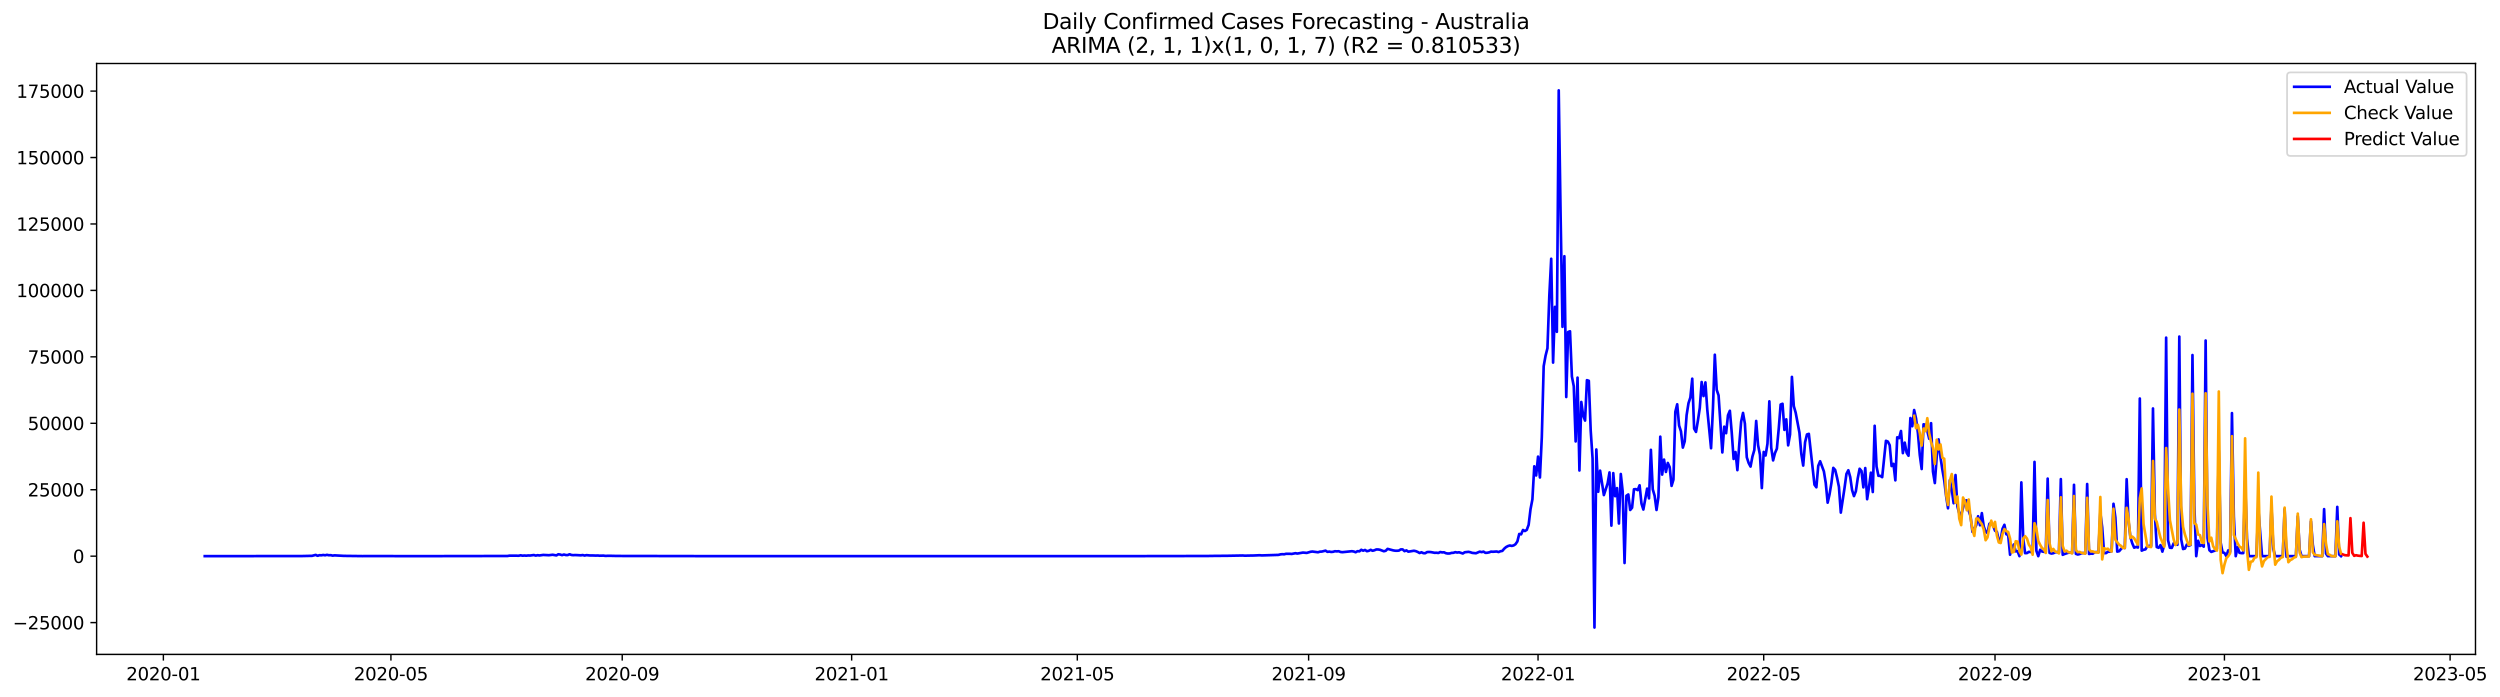 <?xml version="1.0" encoding="utf-8" standalone="no"?>
<!DOCTYPE svg PUBLIC "-//W3C//DTD SVG 1.1//EN"
  "http://www.w3.org/Graphics/SVG/1.1/DTD/svg11.dtd">
<svg xmlns:xlink="http://www.w3.org/1999/xlink" width="1407.392pt" height="392.274pt" viewBox="0 0 1407.392 392.274" xmlns="http://www.w3.org/2000/svg" version="1.1">
 <defs>
  <style type="text/css">*{stroke-linejoin: round; stroke-linecap: butt}</style>
 </defs>
 <g id="figure_1">
  <g id="patch_1">
   <path d="M 0 392.274 
L 1407.392 392.274 
L 1407.392 0 
L 0 0 
z
" style="fill: #ffffff"/>
  </g>
  <g id="axes_1">
   <g id="patch_2">
    <path d="M 54.392 368.396 
L 1393.592 368.396 
L 1393.592 35.755 
L 54.392 35.755 
z
" style="fill: #ffffff"/>
   </g>
   <g id="matplotlib.axis_1">
    <g id="xtick_1">
     <g id="line2d_1">
      <defs>
       <path id="m373aa27af5" d="M 0 0 
L 0 3.5 
" style="stroke: #000000; stroke-width: 0.8"/>
      </defs>
      <g>
       <use xlink:href="#m373aa27af5" x="91.974" y="368.396" style="stroke: #000000; stroke-width: 0.8"/>
      </g>
     </g>
     <g id="text_1">
      <!-- 2020-01 -->
      <g transform="translate(71.083 382.994)scale(0.1 -0.1)">
       <defs>
        <path id="DejaVuSans-32" d="M 1228 531 
L 3431 531 
L 3431 0 
L 469 0 
L 469 531 
Q 828 903 1448 1529 
Q 2069 2156 2228 2338 
Q 2531 2678 2651 2914 
Q 2772 3150 2772 3378 
Q 2772 3750 2511 3984 
Q 2250 4219 1831 4219 
Q 1534 4219 1204 4116 
Q 875 4013 500 3803 
L 500 4441 
Q 881 4594 1212 4672 
Q 1544 4750 1819 4750 
Q 2544 4750 2975 4387 
Q 3406 4025 3406 3419 
Q 3406 3131 3298 2873 
Q 3191 2616 2906 2266 
Q 2828 2175 2409 1742 
Q 1991 1309 1228 531 
z
" transform="scale(0.016)"/>
        <path id="DejaVuSans-30" d="M 2034 4250 
Q 1547 4250 1301 3770 
Q 1056 3291 1056 2328 
Q 1056 1369 1301 889 
Q 1547 409 2034 409 
Q 2525 409 2770 889 
Q 3016 1369 3016 2328 
Q 3016 3291 2770 3770 
Q 2525 4250 2034 4250 
z
M 2034 4750 
Q 2819 4750 3233 4129 
Q 3647 3509 3647 2328 
Q 3647 1150 3233 529 
Q 2819 -91 2034 -91 
Q 1250 -91 836 529 
Q 422 1150 422 2328 
Q 422 3509 836 4129 
Q 1250 4750 2034 4750 
z
" transform="scale(0.016)"/>
        <path id="DejaVuSans-2d" d="M 313 2009 
L 1997 2009 
L 1997 1497 
L 313 1497 
L 313 2009 
z
" transform="scale(0.016)"/>
        <path id="DejaVuSans-31" d="M 794 531 
L 1825 531 
L 1825 4091 
L 703 3866 
L 703 4441 
L 1819 4666 
L 2450 4666 
L 2450 531 
L 3481 531 
L 3481 0 
L 794 0 
L 794 531 
z
" transform="scale(0.016)"/>
       </defs>
       <use xlink:href="#DejaVuSans-32"/>
       <use xlink:href="#DejaVuSans-30" x="63.623"/>
       <use xlink:href="#DejaVuSans-32" x="127.246"/>
       <use xlink:href="#DejaVuSans-30" x="190.869"/>
       <use xlink:href="#DejaVuSans-2d" x="254.492"/>
       <use xlink:href="#DejaVuSans-30" x="290.576"/>
       <use xlink:href="#DejaVuSans-31" x="354.199"/>
      </g>
     </g>
    </g>
    <g id="xtick_2">
     <g id="line2d_2">
      <g>
       <use xlink:href="#m373aa27af5" x="220.072" y="368.396" style="stroke: #000000; stroke-width: 0.8"/>
      </g>
     </g>
     <g id="text_2">
      <!-- 2020-05 -->
      <g transform="translate(199.18 382.994)scale(0.1 -0.1)">
       <defs>
        <path id="DejaVuSans-35" d="M 691 4666 
L 3169 4666 
L 3169 4134 
L 1269 4134 
L 1269 2991 
Q 1406 3038 1543 3061 
Q 1681 3084 1819 3084 
Q 2600 3084 3056 2656 
Q 3513 2228 3513 1497 
Q 3513 744 3044 326 
Q 2575 -91 1722 -91 
Q 1428 -91 1123 -41 
Q 819 9 494 109 
L 494 744 
Q 775 591 1075 516 
Q 1375 441 1709 441 
Q 2250 441 2565 725 
Q 2881 1009 2881 1497 
Q 2881 1984 2565 2268 
Q 2250 2553 1709 2553 
Q 1456 2553 1204 2497 
Q 953 2441 691 2322 
L 691 4666 
z
" transform="scale(0.016)"/>
       </defs>
       <use xlink:href="#DejaVuSans-32"/>
       <use xlink:href="#DejaVuSans-30" x="63.623"/>
       <use xlink:href="#DejaVuSans-32" x="127.246"/>
       <use xlink:href="#DejaVuSans-30" x="190.869"/>
       <use xlink:href="#DejaVuSans-2d" x="254.492"/>
       <use xlink:href="#DejaVuSans-30" x="290.576"/>
       <use xlink:href="#DejaVuSans-35" x="354.199"/>
      </g>
     </g>
    </g>
    <g id="xtick_3">
     <g id="line2d_3">
      <g>
       <use xlink:href="#m373aa27af5" x="350.287" y="368.396" style="stroke: #000000; stroke-width: 0.8"/>
      </g>
     </g>
     <g id="text_3">
      <!-- 2020-09 -->
      <g transform="translate(329.395 382.994)scale(0.1 -0.1)">
       <defs>
        <path id="DejaVuSans-39" d="M 703 97 
L 703 672 
Q 941 559 1184 500 
Q 1428 441 1663 441 
Q 2288 441 2617 861 
Q 2947 1281 2994 2138 
Q 2813 1869 2534 1725 
Q 2256 1581 1919 1581 
Q 1219 1581 811 2004 
Q 403 2428 403 3163 
Q 403 3881 828 4315 
Q 1253 4750 1959 4750 
Q 2769 4750 3195 4129 
Q 3622 3509 3622 2328 
Q 3622 1225 3098 567 
Q 2575 -91 1691 -91 
Q 1453 -91 1209 -44 
Q 966 3 703 97 
z
M 1959 2075 
Q 2384 2075 2632 2365 
Q 2881 2656 2881 3163 
Q 2881 3666 2632 3958 
Q 2384 4250 1959 4250 
Q 1534 4250 1286 3958 
Q 1038 3666 1038 3163 
Q 1038 2656 1286 2365 
Q 1534 2075 1959 2075 
z
" transform="scale(0.016)"/>
       </defs>
       <use xlink:href="#DejaVuSans-32"/>
       <use xlink:href="#DejaVuSans-30" x="63.623"/>
       <use xlink:href="#DejaVuSans-32" x="127.246"/>
       <use xlink:href="#DejaVuSans-30" x="190.869"/>
       <use xlink:href="#DejaVuSans-2d" x="254.492"/>
       <use xlink:href="#DejaVuSans-30" x="290.576"/>
       <use xlink:href="#DejaVuSans-39" x="354.199"/>
      </g>
     </g>
    </g>
    <g id="xtick_4">
     <g id="line2d_4">
      <g>
       <use xlink:href="#m373aa27af5" x="479.443" y="368.396" style="stroke: #000000; stroke-width: 0.8"/>
      </g>
     </g>
     <g id="text_4">
      <!-- 2021-01 -->
      <g transform="translate(458.551 382.994)scale(0.1 -0.1)">
       <use xlink:href="#DejaVuSans-32"/>
       <use xlink:href="#DejaVuSans-30" x="63.623"/>
       <use xlink:href="#DejaVuSans-32" x="127.246"/>
       <use xlink:href="#DejaVuSans-31" x="190.869"/>
       <use xlink:href="#DejaVuSans-2d" x="254.492"/>
       <use xlink:href="#DejaVuSans-30" x="290.576"/>
       <use xlink:href="#DejaVuSans-31" x="354.199"/>
      </g>
     </g>
    </g>
    <g id="xtick_5">
     <g id="line2d_5">
      <g>
       <use xlink:href="#m373aa27af5" x="606.481" y="368.396" style="stroke: #000000; stroke-width: 0.8"/>
      </g>
     </g>
     <g id="text_5">
      <!-- 2021-05 -->
      <g transform="translate(585.59 382.994)scale(0.1 -0.1)">
       <use xlink:href="#DejaVuSans-32"/>
       <use xlink:href="#DejaVuSans-30" x="63.623"/>
       <use xlink:href="#DejaVuSans-32" x="127.246"/>
       <use xlink:href="#DejaVuSans-31" x="190.869"/>
       <use xlink:href="#DejaVuSans-2d" x="254.492"/>
       <use xlink:href="#DejaVuSans-30" x="290.576"/>
       <use xlink:href="#DejaVuSans-35" x="354.199"/>
      </g>
     </g>
    </g>
    <g id="xtick_6">
     <g id="line2d_6">
      <g>
       <use xlink:href="#m373aa27af5" x="736.696" y="368.396" style="stroke: #000000; stroke-width: 0.8"/>
      </g>
     </g>
     <g id="text_6">
      <!-- 2021-09 -->
      <g transform="translate(715.805 382.994)scale(0.1 -0.1)">
       <use xlink:href="#DejaVuSans-32"/>
       <use xlink:href="#DejaVuSans-30" x="63.623"/>
       <use xlink:href="#DejaVuSans-32" x="127.246"/>
       <use xlink:href="#DejaVuSans-31" x="190.869"/>
       <use xlink:href="#DejaVuSans-2d" x="254.492"/>
       <use xlink:href="#DejaVuSans-30" x="290.576"/>
       <use xlink:href="#DejaVuSans-39" x="354.199"/>
      </g>
     </g>
    </g>
    <g id="xtick_7">
     <g id="line2d_7">
      <g>
       <use xlink:href="#m373aa27af5" x="865.852" y="368.396" style="stroke: #000000; stroke-width: 0.8"/>
      </g>
     </g>
     <g id="text_7">
      <!-- 2022-01 -->
      <g transform="translate(844.961 382.994)scale(0.1 -0.1)">
       <use xlink:href="#DejaVuSans-32"/>
       <use xlink:href="#DejaVuSans-30" x="63.623"/>
       <use xlink:href="#DejaVuSans-32" x="127.246"/>
       <use xlink:href="#DejaVuSans-32" x="190.869"/>
       <use xlink:href="#DejaVuSans-2d" x="254.492"/>
       <use xlink:href="#DejaVuSans-30" x="290.576"/>
       <use xlink:href="#DejaVuSans-31" x="354.199"/>
      </g>
     </g>
    </g>
    <g id="xtick_8">
     <g id="line2d_8">
      <g>
       <use xlink:href="#m373aa27af5" x="992.891" y="368.396" style="stroke: #000000; stroke-width: 0.8"/>
      </g>
     </g>
     <g id="text_8">
      <!-- 2022-05 -->
      <g transform="translate(971.999 382.994)scale(0.1 -0.1)">
       <use xlink:href="#DejaVuSans-32"/>
       <use xlink:href="#DejaVuSans-30" x="63.623"/>
       <use xlink:href="#DejaVuSans-32" x="127.246"/>
       <use xlink:href="#DejaVuSans-32" x="190.869"/>
       <use xlink:href="#DejaVuSans-2d" x="254.492"/>
       <use xlink:href="#DejaVuSans-30" x="290.576"/>
       <use xlink:href="#DejaVuSans-35" x="354.199"/>
      </g>
     </g>
    </g>
    <g id="xtick_9">
     <g id="line2d_9">
      <g>
       <use xlink:href="#m373aa27af5" x="1123.106" y="368.396" style="stroke: #000000; stroke-width: 0.8"/>
      </g>
     </g>
     <g id="text_9">
      <!-- 2022-09 -->
      <g transform="translate(1102.214 382.994)scale(0.1 -0.1)">
       <use xlink:href="#DejaVuSans-32"/>
       <use xlink:href="#DejaVuSans-30" x="63.623"/>
       <use xlink:href="#DejaVuSans-32" x="127.246"/>
       <use xlink:href="#DejaVuSans-32" x="190.869"/>
       <use xlink:href="#DejaVuSans-2d" x="254.492"/>
       <use xlink:href="#DejaVuSans-30" x="290.576"/>
       <use xlink:href="#DejaVuSans-39" x="354.199"/>
      </g>
     </g>
    </g>
    <g id="xtick_10">
     <g id="line2d_10">
      <g>
       <use xlink:href="#m373aa27af5" x="1252.262" y="368.396" style="stroke: #000000; stroke-width: 0.8"/>
      </g>
     </g>
     <g id="text_10">
      <!-- 2023-01 -->
      <g transform="translate(1231.37 382.994)scale(0.1 -0.1)">
       <defs>
        <path id="DejaVuSans-33" d="M 2597 2516 
Q 3050 2419 3304 2112 
Q 3559 1806 3559 1356 
Q 3559 666 3084 287 
Q 2609 -91 1734 -91 
Q 1441 -91 1130 -33 
Q 819 25 488 141 
L 488 750 
Q 750 597 1062 519 
Q 1375 441 1716 441 
Q 2309 441 2620 675 
Q 2931 909 2931 1356 
Q 2931 1769 2642 2001 
Q 2353 2234 1838 2234 
L 1294 2234 
L 1294 2753 
L 1863 2753 
Q 2328 2753 2575 2939 
Q 2822 3125 2822 3475 
Q 2822 3834 2567 4026 
Q 2313 4219 1838 4219 
Q 1578 4219 1281 4162 
Q 984 4106 628 3988 
L 628 4550 
Q 988 4650 1302 4700 
Q 1616 4750 1894 4750 
Q 2613 4750 3031 4423 
Q 3450 4097 3450 3541 
Q 3450 3153 3228 2886 
Q 3006 2619 2597 2516 
z
" transform="scale(0.016)"/>
       </defs>
       <use xlink:href="#DejaVuSans-32"/>
       <use xlink:href="#DejaVuSans-30" x="63.623"/>
       <use xlink:href="#DejaVuSans-32" x="127.246"/>
       <use xlink:href="#DejaVuSans-33" x="190.869"/>
       <use xlink:href="#DejaVuSans-2d" x="254.492"/>
       <use xlink:href="#DejaVuSans-30" x="290.576"/>
       <use xlink:href="#DejaVuSans-31" x="354.199"/>
      </g>
     </g>
    </g>
    <g id="xtick_11">
     <g id="line2d_11">
      <g>
       <use xlink:href="#m373aa27af5" x="1379.3" y="368.396" style="stroke: #000000; stroke-width: 0.8"/>
      </g>
     </g>
     <g id="text_11">
      <!-- 2023-05 -->
      <g transform="translate(1358.409 382.994)scale(0.1 -0.1)">
       <use xlink:href="#DejaVuSans-32"/>
       <use xlink:href="#DejaVuSans-30" x="63.623"/>
       <use xlink:href="#DejaVuSans-32" x="127.246"/>
       <use xlink:href="#DejaVuSans-33" x="190.869"/>
       <use xlink:href="#DejaVuSans-2d" x="254.492"/>
       <use xlink:href="#DejaVuSans-30" x="290.576"/>
       <use xlink:href="#DejaVuSans-35" x="354.199"/>
      </g>
     </g>
    </g>
   </g>
   <g id="matplotlib.axis_2">
    <g id="ytick_1">
     <g id="line2d_12">
      <defs>
       <path id="m6e4500c6c8" d="M 0 0 
L -3.5 0 
" style="stroke: #000000; stroke-width: 0.8"/>
      </defs>
      <g>
       <use xlink:href="#m6e4500c6c8" x="54.392" y="350.499" style="stroke: #000000; stroke-width: 0.8"/>
      </g>
     </g>
     <g id="text_12">
      <!-- −25000 -->
      <g transform="translate(7.2 354.298)scale(0.1 -0.1)">
       <defs>
        <path id="DejaVuSans-2212" d="M 678 2272 
L 4684 2272 
L 4684 1741 
L 678 1741 
L 678 2272 
z
" transform="scale(0.016)"/>
       </defs>
       <use xlink:href="#DejaVuSans-2212"/>
       <use xlink:href="#DejaVuSans-32" x="83.789"/>
       <use xlink:href="#DejaVuSans-35" x="147.412"/>
       <use xlink:href="#DejaVuSans-30" x="211.035"/>
       <use xlink:href="#DejaVuSans-30" x="274.658"/>
       <use xlink:href="#DejaVuSans-30" x="338.281"/>
      </g>
     </g>
    </g>
    <g id="ytick_2">
     <g id="line2d_13">
      <g>
       <use xlink:href="#m6e4500c6c8" x="54.392" y="313.097" style="stroke: #000000; stroke-width: 0.8"/>
      </g>
     </g>
     <g id="text_13">
      <!-- 0 -->
      <g transform="translate(41.03 316.896)scale(0.1 -0.1)">
       <use xlink:href="#DejaVuSans-30"/>
      </g>
     </g>
    </g>
    <g id="ytick_3">
     <g id="line2d_14">
      <g>
       <use xlink:href="#m6e4500c6c8" x="54.392" y="275.694" style="stroke: #000000; stroke-width: 0.8"/>
      </g>
     </g>
     <g id="text_14">
      <!-- 25000 -->
      <g transform="translate(15.58 279.494)scale(0.1 -0.1)">
       <use xlink:href="#DejaVuSans-32"/>
       <use xlink:href="#DejaVuSans-35" x="63.623"/>
       <use xlink:href="#DejaVuSans-30" x="127.246"/>
       <use xlink:href="#DejaVuSans-30" x="190.869"/>
       <use xlink:href="#DejaVuSans-30" x="254.492"/>
      </g>
     </g>
    </g>
    <g id="ytick_4">
     <g id="line2d_15">
      <g>
       <use xlink:href="#m6e4500c6c8" x="54.392" y="238.292" style="stroke: #000000; stroke-width: 0.8"/>
      </g>
     </g>
     <g id="text_15">
      <!-- 50000 -->
      <g transform="translate(15.58 242.091)scale(0.1 -0.1)">
       <use xlink:href="#DejaVuSans-35"/>
       <use xlink:href="#DejaVuSans-30" x="63.623"/>
       <use xlink:href="#DejaVuSans-30" x="127.246"/>
       <use xlink:href="#DejaVuSans-30" x="190.869"/>
       <use xlink:href="#DejaVuSans-30" x="254.492"/>
      </g>
     </g>
    </g>
    <g id="ytick_5">
     <g id="line2d_16">
      <g>
       <use xlink:href="#m6e4500c6c8" x="54.392" y="200.89" style="stroke: #000000; stroke-width: 0.8"/>
      </g>
     </g>
     <g id="text_16">
      <!-- 75000 -->
      <g transform="translate(15.58 204.689)scale(0.1 -0.1)">
       <defs>
        <path id="DejaVuSans-37" d="M 525 4666 
L 3525 4666 
L 3525 4397 
L 1831 0 
L 1172 0 
L 2766 4134 
L 525 4134 
L 525 4666 
z
" transform="scale(0.016)"/>
       </defs>
       <use xlink:href="#DejaVuSans-37"/>
       <use xlink:href="#DejaVuSans-35" x="63.623"/>
       <use xlink:href="#DejaVuSans-30" x="127.246"/>
       <use xlink:href="#DejaVuSans-30" x="190.869"/>
       <use xlink:href="#DejaVuSans-30" x="254.492"/>
      </g>
     </g>
    </g>
    <g id="ytick_6">
     <g id="line2d_17">
      <g>
       <use xlink:href="#m6e4500c6c8" x="54.392" y="163.488" style="stroke: #000000; stroke-width: 0.8"/>
      </g>
     </g>
     <g id="text_17">
      <!-- 100000 -->
      <g transform="translate(9.217 167.287)scale(0.1 -0.1)">
       <use xlink:href="#DejaVuSans-31"/>
       <use xlink:href="#DejaVuSans-30" x="63.623"/>
       <use xlink:href="#DejaVuSans-30" x="127.246"/>
       <use xlink:href="#DejaVuSans-30" x="190.869"/>
       <use xlink:href="#DejaVuSans-30" x="254.492"/>
       <use xlink:href="#DejaVuSans-30" x="318.115"/>
      </g>
     </g>
    </g>
    <g id="ytick_7">
     <g id="line2d_18">
      <g>
       <use xlink:href="#m6e4500c6c8" x="54.392" y="126.085" style="stroke: #000000; stroke-width: 0.8"/>
      </g>
     </g>
     <g id="text_18">
      <!-- 125000 -->
      <g transform="translate(9.217 129.885)scale(0.1 -0.1)">
       <use xlink:href="#DejaVuSans-31"/>
       <use xlink:href="#DejaVuSans-32" x="63.623"/>
       <use xlink:href="#DejaVuSans-35" x="127.246"/>
       <use xlink:href="#DejaVuSans-30" x="190.869"/>
       <use xlink:href="#DejaVuSans-30" x="254.492"/>
       <use xlink:href="#DejaVuSans-30" x="318.115"/>
      </g>
     </g>
    </g>
    <g id="ytick_8">
     <g id="line2d_19">
      <g>
       <use xlink:href="#m6e4500c6c8" x="54.392" y="88.683" style="stroke: #000000; stroke-width: 0.8"/>
      </g>
     </g>
     <g id="text_19">
      <!-- 150000 -->
      <g transform="translate(9.217 92.482)scale(0.1 -0.1)">
       <use xlink:href="#DejaVuSans-31"/>
       <use xlink:href="#DejaVuSans-35" x="63.623"/>
       <use xlink:href="#DejaVuSans-30" x="127.246"/>
       <use xlink:href="#DejaVuSans-30" x="190.869"/>
       <use xlink:href="#DejaVuSans-30" x="254.492"/>
       <use xlink:href="#DejaVuSans-30" x="318.115"/>
      </g>
     </g>
    </g>
    <g id="ytick_9">
     <g id="line2d_20">
      <g>
       <use xlink:href="#m6e4500c6c8" x="54.392" y="51.281" style="stroke: #000000; stroke-width: 0.8"/>
      </g>
     </g>
     <g id="text_20">
      <!-- 175000 -->
      <g transform="translate(9.217 55.08)scale(0.1 -0.1)">
       <use xlink:href="#DejaVuSans-31"/>
       <use xlink:href="#DejaVuSans-37" x="63.623"/>
       <use xlink:href="#DejaVuSans-35" x="127.246"/>
       <use xlink:href="#DejaVuSans-30" x="190.869"/>
       <use xlink:href="#DejaVuSans-30" x="254.492"/>
       <use xlink:href="#DejaVuSans-30" x="318.115"/>
      </g>
     </g>
    </g>
   </g>
   <g id="line2d_21">
    <path d="M 115.265 313.097 
L 170.315 313.026 
L 174.55 312.927 
L 175.608 312.932 
L 177.726 312.381 
L 178.784 312.898 
L 179.843 312.555 
L 180.902 312.618 
L 181.96 312.429 
L 183.019 312.598 
L 184.078 312.353 
L 185.136 312.582 
L 186.195 312.533 
L 187.254 312.8 
L 188.312 312.643 
L 193.605 312.932 
L 204.192 313.064 
L 206.309 313.028 
L 232.776 313.083 
L 235.952 313.083 
L 285.709 312.999 
L 286.767 312.806 
L 292.06 312.842 
L 293.119 312.621 
L 294.178 312.829 
L 295.236 312.731 
L 296.295 312.823 
L 297.354 312.691 
L 298.412 312.743 
L 300.53 312.464 
L 301.588 312.785 
L 302.647 312.556 
L 303.706 312.697 
L 305.823 312.399 
L 308.999 312.565 
L 311.116 312.301 
L 313.234 312.679 
L 314.292 312.025 
L 315.351 312.191 
L 316.41 312.533 
L 317.468 312.176 
L 318.527 312.464 
L 319.586 312.48 
L 320.644 312.027 
L 321.703 312.431 
L 322.762 312.525 
L 323.82 312.459 
L 326.996 312.624 
L 328.055 312.477 
L 329.113 312.751 
L 330.172 312.522 
L 332.289 312.72 
L 333.348 312.691 
L 335.465 312.773 
L 336.524 312.727 
L 337.583 312.841 
L 339.7 312.784 
L 340.759 312.941 
L 342.876 312.871 
L 346.052 312.948 
L 348.169 312.983 
L 392.633 313.064 
L 413.806 313.082 
L 427.568 313.088 
L 430.744 313.083 
L 438.155 313.083 
L 514.378 313.083 
L 531.317 313.094 
L 552.49 313.079 
L 586.367 313.082 
L 593.777 313.062 
L 626.596 313.091 
L 679.529 313.001 
L 683.763 312.938 
L 685.881 312.927 
L 687.998 312.905 
L 691.174 312.878 
L 699.643 312.718 
L 700.702 312.823 
L 703.878 312.754 
L 705.995 312.718 
L 709.171 312.568 
L 710.23 312.682 
L 719.758 312.375 
L 720.816 312.084 
L 721.875 311.979 
L 722.934 312.039 
L 723.992 311.764 
L 726.11 311.759 
L 727.168 311.849 
L 729.285 311.428 
L 730.344 311.636 
L 733.52 311.069 
L 735.637 311.264 
L 737.755 310.631 
L 738.813 310.492 
L 741.989 310.903 
L 743.048 310.559 
L 744.107 310.516 
L 746.224 309.992 
L 747.283 310.679 
L 748.341 310.523 
L 749.4 310.736 
L 750.459 310.638 
L 751.517 310.32 
L 752.576 310.404 
L 753.635 310.32 
L 754.693 310.745 
L 755.752 310.852 
L 761.045 310.306 
L 762.104 310.475 
L 763.162 310.894 
L 764.221 310.284 
L 765.28 310.386 
L 766.338 309.506 
L 767.397 310.018 
L 768.456 309.603 
L 769.514 310.296 
L 770.573 310.07 
L 771.632 309.522 
L 772.69 310.065 
L 773.749 309.781 
L 774.808 309.32 
L 775.866 309.334 
L 776.925 309.521 
L 779.042 310.332 
L 780.101 310.061 
L 781.16 308.991 
L 784.336 309.846 
L 785.394 310.016 
L 786.453 310.048 
L 787.512 309.959 
L 788.57 309.29 
L 789.629 309.286 
L 790.688 310.279 
L 791.746 309.844 
L 792.805 310.577 
L 795.981 310.048 
L 797.039 310.275 
L 798.098 310.719 
L 799.157 311.324 
L 800.215 310.903 
L 801.274 311.398 
L 802.333 311.434 
L 803.391 310.797 
L 804.45 310.733 
L 805.509 310.802 
L 807.626 311.205 
L 808.685 311.164 
L 809.743 311.3 
L 810.802 310.769 
L 811.861 310.981 
L 812.919 310.924 
L 813.978 311.428 
L 815.037 311.608 
L 816.095 311.579 
L 817.154 311.259 
L 818.213 311.201 
L 819.271 310.845 
L 820.33 311.062 
L 821.389 310.905 
L 823.506 311.597 
L 824.565 310.906 
L 826.682 310.662 
L 827.74 310.882 
L 828.799 311.249 
L 830.916 311.452 
L 833.034 310.55 
L 834.092 310.819 
L 835.151 310.541 
L 836.21 311.228 
L 837.268 311.174 
L 838.327 310.951 
L 839.386 310.546 
L 840.444 310.622 
L 842.562 310.468 
L 843.62 310.788 
L 844.679 310.339 
L 845.738 310.149 
L 846.796 308.894 
L 847.855 307.975 
L 848.914 307.408 
L 849.972 307.087 
L 851.031 307.319 
L 852.09 307.066 
L 853.148 306.376 
L 854.207 304.822 
L 855.266 300.594 
L 856.324 300.802 
L 857.383 298.353 
L 858.442 298.945 
L 859.5 298.309 
L 860.559 295.447 
L 861.617 286.649 
L 862.676 281.127 
L 863.735 262.512 
L 864.793 267.671 
L 865.852 257.055 
L 866.911 268.8 
L 867.969 246.154 
L 869.028 206.134 
L 870.087 200.253 
L 871.145 196.059 
L 872.204 166.342 
L 873.263 145.674 
L 874.321 204.13 
L 875.38 172.754 
L 876.439 186.815 
L 877.497 50.876 
L 878.556 121.32 
L 879.615 184.002 
L 880.673 144.237 
L 881.732 223.494 
L 882.791 186.894 
L 883.849 186.505 
L 884.908 211.955 
L 885.967 217.435 
L 887.025 248.516 
L 888.084 212.586 
L 889.143 264.872 
L 890.201 226.29 
L 891.26 233.923 
L 892.319 236.772 
L 893.377 214.021 
L 894.436 214.385 
L 895.494 242.394 
L 896.553 258.162 
L 897.612 353.276 
L 898.67 253.035 
L 899.729 276.849 
L 900.788 264.954 
L 902.905 278.709 
L 905.022 272.144 
L 906.081 265.955 
L 907.14 295.917 
L 908.198 266.344 
L 909.257 279.339 
L 910.316 274.786 
L 911.374 294.711 
L 912.433 266.848 
L 913.492 276.601 
L 914.55 316.947 
L 915.609 279.092 
L 916.668 278.362 
L 917.726 287.1 
L 918.785 285.839 
L 919.844 275.45 
L 920.902 275.352 
L 921.961 275.916 
L 923.02 273.196 
L 924.078 283.469 
L 925.137 286.851 
L 927.254 275.069 
L 928.313 280.549 
L 929.371 253.235 
L 930.43 275.456 
L 931.489 279.111 
L 932.547 287.1 
L 933.606 279.91 
L 934.665 245.829 
L 935.723 267.18 
L 936.782 258.736 
L 937.841 265.687 
L 938.899 260.618 
L 939.958 262.985 
L 941.017 273.54 
L 942.075 270.005 
L 943.134 231.845 
L 944.193 227.598 
L 945.251 239.54 
L 946.31 242.852 
L 947.369 251.975 
L 948.427 248.421 
L 949.486 233.71 
L 950.545 226.988 
L 951.603 223.774 
L 952.662 213.185 
L 953.721 241.302 
L 954.779 243.156 
L 955.838 236.839 
L 956.897 229.708 
L 957.955 215.068 
L 959.014 222.974 
L 960.073 215.275 
L 961.131 230.667 
L 963.248 252.34 
L 964.307 229.998 
L 965.366 199.697 
L 966.424 219.429 
L 967.483 222.612 
L 969.6 254.712 
L 970.659 240.201 
L 971.718 243.877 
L 972.776 233.778 
L 973.835 231.247 
L 974.894 243.53 
L 975.952 258.37 
L 977.011 254.484 
L 978.07 264.676 
L 979.128 250.213 
L 980.187 237.424 
L 981.246 232.456 
L 982.304 238.519 
L 983.363 257.429 
L 984.422 260.656 
L 985.48 262.665 
L 986.539 257.023 
L 987.598 253.389 
L 988.656 236.982 
L 989.715 250.59 
L 990.774 255.988 
L 991.832 274.776 
L 992.891 254.424 
L 993.949 256.423 
L 995.008 249.776 
L 996.067 225.937 
L 997.125 252.04 
L 998.184 259.185 
L 999.243 255.039 
L 1000.301 252.569 
L 1001.36 241.235 
L 1002.419 227.739 
L 1003.477 227.299 
L 1004.536 242.008 
L 1005.595 236.069 
L 1006.653 250.713 
L 1007.712 244.615 
L 1008.771 212.178 
L 1009.829 228.626 
L 1010.888 232.33 
L 1013.005 243.551 
L 1014.064 255.479 
L 1015.123 262.099 
L 1016.181 248.962 
L 1017.24 244.588 
L 1018.299 244.235 
L 1021.475 272.886 
L 1022.533 274.324 
L 1023.592 262.265 
L 1024.651 259.667 
L 1026.768 265.376 
L 1027.826 271.923 
L 1028.885 282.985 
L 1029.944 278.308 
L 1031.002 271.95 
L 1032.061 263.392 
L 1033.12 264.574 
L 1034.178 268.89 
L 1035.237 274.071 
L 1036.296 288.571 
L 1038.413 274.553 
L 1039.472 266.778 
L 1040.53 264.735 
L 1041.589 268.565 
L 1042.648 275.929 
L 1043.706 279.288 
L 1044.765 276.565 
L 1045.824 269.327 
L 1046.882 263.883 
L 1047.941 265.171 
L 1049 274.375 
L 1050.058 263.503 
L 1051.117 281.025 
L 1052.176 274.203 
L 1053.234 266.089 
L 1054.293 276.985 
L 1055.352 239.697 
L 1056.41 262.61 
L 1057.469 267.861 
L 1058.528 267.892 
L 1059.586 268.628 
L 1061.703 248.162 
L 1062.762 248.57 
L 1063.821 250.645 
L 1064.879 262.361 
L 1065.938 261.137 
L 1066.997 270.413 
L 1068.055 246.185 
L 1069.114 246.648 
L 1070.173 242.638 
L 1071.231 255.095 
L 1072.29 249.179 
L 1073.349 254.878 
L 1074.407 256.564 
L 1075.466 235.34 
L 1076.525 239.935 
L 1077.583 230.828 
L 1078.642 235.559 
L 1079.701 243.813 
L 1080.759 256.176 
L 1081.818 264.041 
L 1082.877 238.852 
L 1083.935 239.1 
L 1084.994 242.668 
L 1086.053 247.014 
L 1087.111 238.229 
L 1088.17 265.452 
L 1089.229 271.939 
L 1090.287 257.078 
L 1091.346 247.355 
L 1092.405 257.421 
L 1093.463 264.405 
L 1094.522 270.489 
L 1095.58 279.261 
L 1096.639 286.152 
L 1097.698 270.302 
L 1098.756 275.658 
L 1099.815 283.299 
L 1100.874 267.425 
L 1101.932 285.151 
L 1102.991 288.99 
L 1104.05 289.843 
L 1106.167 281.934 
L 1107.226 281.658 
L 1108.284 287.534 
L 1109.343 290.663 
L 1110.402 299.407 
L 1112.519 295.684 
L 1113.578 290.618 
L 1114.636 295.703 
L 1115.695 288.864 
L 1116.754 296.375 
L 1117.812 299.25 
L 1118.871 300.099 
L 1119.93 294.873 
L 1120.988 294.339 
L 1122.047 295.883 
L 1123.106 298.785 
L 1124.164 299.412 
L 1125.223 304.217 
L 1126.282 303.884 
L 1127.34 297.666 
L 1128.399 295.444 
L 1129.457 300.727 
L 1130.516 301.245 
L 1131.575 312.292 
L 1132.633 308.486 
L 1133.692 306.524 
L 1134.751 310.402 
L 1135.809 310.297 
L 1136.868 313.097 
L 1137.927 271.564 
L 1138.985 303.103 
L 1140.044 311.407 
L 1141.103 311.349 
L 1142.161 310.661 
L 1144.279 310.864 
L 1145.337 260.026 
L 1146.396 310.079 
L 1147.455 313.097 
L 1148.513 309.5 
L 1149.572 310.46 
L 1150.631 310.658 
L 1151.689 310.625 
L 1152.748 269.436 
L 1153.807 311.255 
L 1154.865 311.633 
L 1155.924 311.439 
L 1156.983 310.918 
L 1158.041 310.805 
L 1159.1 310.938 
L 1160.159 269.717 
L 1161.217 312.325 
L 1162.276 311.871 
L 1164.393 311.164 
L 1165.452 311.123 
L 1166.51 311.246 
L 1167.569 272.933 
L 1168.628 311.793 
L 1169.686 312.167 
L 1170.745 311.9 
L 1171.804 311.47 
L 1172.862 311.292 
L 1173.921 311.461 
L 1174.98 272.482 
L 1176.038 311.87 
L 1177.097 311.677 
L 1178.156 311.72 
L 1179.214 310.839 
L 1180.273 310.779 
L 1181.332 310.878 
L 1182.39 288.64 
L 1183.449 296.879 
L 1184.508 311.334 
L 1185.566 311.398 
L 1186.625 310.622 
L 1187.684 310.579 
L 1188.742 310.284 
L 1189.801 283.612 
L 1190.86 291.313 
L 1191.918 310.534 
L 1192.977 310.297 
L 1194.036 309.044 
L 1195.094 308.05 
L 1196.153 308.523 
L 1197.211 269.773 
L 1198.27 293.429 
L 1199.329 302.453 
L 1200.387 305.899 
L 1201.446 308.321 
L 1202.505 307.932 
L 1203.563 308.234 
L 1204.622 224.352 
L 1205.681 309.992 
L 1206.739 309.495 
L 1207.798 309.265 
L 1208.857 307.401 
L 1209.915 307.32 
L 1210.974 307.352 
L 1212.033 229.951 
L 1213.091 289.449 
L 1214.15 307.969 
L 1215.209 308.382 
L 1216.267 306.889 
L 1217.326 310.553 
L 1218.385 306.66 
L 1219.443 190.075 
L 1220.502 304.093 
L 1221.561 308.349 
L 1222.619 308.442 
L 1223.678 305.851 
L 1224.737 306.548 
L 1225.795 306.687 
L 1226.854 189.469 
L 1227.913 303.56 
L 1228.971 309.078 
L 1230.03 308.798 
L 1231.088 306.55 
L 1232.147 307.289 
L 1233.206 306.799 
L 1234.264 199.873 
L 1235.323 284.774 
L 1236.382 313.097 
L 1237.44 304.425 
L 1238.499 307.367 
L 1239.558 306.849 
L 1240.616 307.744 
L 1241.675 191.69 
L 1242.734 302.86 
L 1243.792 309.742 
L 1244.851 310.695 
L 1246.968 309.929 
L 1248.027 309.002 
L 1249.086 253.709 
L 1250.144 305.544 
L 1251.203 310.966 
L 1252.262 311.262 
L 1253.32 313.097 
L 1254.379 309.847 
L 1255.438 310.659 
L 1256.496 232.552 
L 1257.555 290.731 
L 1258.614 313.097 
L 1259.672 308.05 
L 1260.731 311.208 
L 1261.79 311.376 
L 1262.848 311.376 
L 1263.907 270.842 
L 1264.965 303.052 
L 1266.024 313.097 
L 1270.259 313.097 
L 1271.317 286.1 
L 1273.435 313.097 
L 1277.669 313.097 
L 1278.728 285.468 
L 1279.787 309.032 
L 1280.845 313.097 
L 1285.08 313.097 
L 1286.139 286.65 
L 1287.197 313.424 
L 1288.256 313.097 
L 1292.491 313.097 
L 1293.549 290.661 
L 1294.608 309.443 
L 1295.666 313.097 
L 1299.901 313.097 
L 1300.96 293.511 
L 1302.018 306.716 
L 1303.077 313.097 
L 1307.312 313.097 
L 1308.37 286.619 
L 1309.429 311.653 
L 1310.488 313.097 
L 1314.722 313.097 
L 1315.781 285.359 
L 1316.84 312.15 
L 1317.898 313.097 
L 1317.898 313.097 
" clip-path="url(#p6104ed7b84)" style="fill: none; stroke: #0000ff; stroke-width: 1.5; stroke-linecap: square"/>
   </g>
   <g id="line2d_22">
    <path d="M 1077.583 234.097 
L 1078.642 241.063 
L 1079.701 239.135 
L 1080.759 243.883 
L 1081.818 250.836 
L 1082.877 241.266 
L 1083.935 242.716 
L 1084.994 235.427 
L 1086.053 243.846 
L 1087.111 248.858 
L 1088.17 252.103 
L 1089.229 261.209 
L 1090.287 247.552 
L 1091.346 253.061 
L 1092.405 250.201 
L 1093.463 257.673 
L 1094.522 258.265 
L 1095.58 278.303 
L 1096.639 284.25 
L 1097.698 270.726 
L 1098.756 266.865 
L 1099.815 273.892 
L 1100.874 283.044 
L 1101.932 279.513 
L 1102.991 291.988 
L 1104.05 295.625 
L 1105.108 280.087 
L 1106.167 282.419 
L 1107.226 287.247 
L 1108.284 281.193 
L 1109.343 291.611 
L 1110.402 298.022 
L 1111.46 301.698 
L 1112.519 291.962 
L 1113.578 291.925 
L 1114.636 293.692 
L 1115.695 295.124 
L 1116.754 298.03 
L 1117.812 304.126 
L 1118.871 302.533 
L 1119.93 296.847 
L 1120.988 293.101 
L 1122.047 296.703 
L 1123.106 293.801 
L 1124.164 301.439 
L 1125.223 305.351 
L 1126.282 305.706 
L 1127.34 300.517 
L 1128.399 297.85 
L 1129.457 298.992 
L 1130.516 299.496 
L 1131.575 303.174 
L 1132.633 311.016 
L 1133.692 310.704 
L 1134.751 304.706 
L 1135.809 304.908 
L 1136.868 310.384 
L 1137.927 312.193 
L 1138.985 303.102 
L 1140.044 301.838 
L 1141.103 303.205 
L 1142.161 306.628 
L 1143.22 308.154 
L 1144.279 312.278 
L 1145.337 294.549 
L 1146.396 297.648 
L 1147.455 304.583 
L 1148.513 306.728 
L 1149.572 308.493 
L 1150.631 309.303 
L 1151.689 311.281 
L 1152.748 281.511 
L 1153.807 305.769 
L 1154.865 310.387 
L 1155.924 309.009 
L 1156.983 310.537 
L 1158.041 310.773 
L 1159.1 311.554 
L 1160.159 279.959 
L 1161.217 307.356 
L 1162.276 310.446 
L 1163.334 309.999 
L 1164.393 310.864 
L 1165.452 311.039 
L 1166.51 311.534 
L 1167.569 279.244 
L 1168.628 309.66 
L 1169.686 310.823 
L 1170.745 310.701 
L 1171.804 311.202 
L 1173.921 311.685 
L 1174.98 280.247 
L 1176.038 309.235 
L 1177.097 310.396 
L 1178.156 310.395 
L 1179.214 310.918 
L 1180.273 310.942 
L 1181.332 311.15 
L 1182.39 279.791 
L 1183.449 314.918 
L 1184.508 308.604 
L 1185.566 309.136 
L 1186.625 308.89 
L 1187.684 309.93 
L 1188.742 310.53 
L 1189.801 286.373 
L 1190.86 303.854 
L 1192.977 306.607 
L 1194.036 307.29 
L 1195.094 308.473 
L 1196.153 308.487 
L 1197.211 285.877 
L 1198.27 291.763 
L 1199.329 302.821 
L 1200.387 302.083 
L 1201.446 303.027 
L 1203.563 306.601 
L 1204.622 280.511 
L 1205.681 274.972 
L 1206.739 295.055 
L 1208.857 307.618 
L 1210.974 307.962 
L 1212.033 259.503 
L 1213.091 291.834 
L 1214.15 293.786 
L 1215.209 298.591 
L 1216.267 302.729 
L 1218.385 307.792 
L 1219.443 252.243 
L 1220.502 274.461 
L 1221.561 292.826 
L 1223.678 303.722 
L 1224.737 306.83 
L 1225.795 305.442 
L 1226.854 230.539 
L 1227.913 284.73 
L 1228.971 296.688 
L 1230.03 300.932 
L 1231.088 304.178 
L 1232.147 306.783 
L 1233.206 306.572 
L 1234.264 221.633 
L 1235.323 294.553 
L 1236.382 295.339 
L 1237.44 300.921 
L 1238.499 301.273 
L 1239.558 305.395 
L 1240.616 305.682 
L 1241.675 221.394 
L 1242.734 284.435 
L 1243.792 304.815 
L 1244.851 302.722 
L 1245.91 307.517 
L 1246.968 309.147 
L 1248.027 309.969 
L 1249.086 220.396 
L 1250.144 315.11 
L 1251.203 322.66 
L 1252.262 317.838 
L 1253.32 314.232 
L 1254.379 313.139 
L 1255.438 311.488 
L 1256.496 245.555 
L 1257.555 301.157 
L 1259.672 305.861 
L 1260.731 307.694 
L 1261.79 308.276 
L 1262.848 309.846 
L 1263.907 246.761 
L 1264.965 309.383 
L 1266.024 320.79 
L 1267.083 316.207 
L 1268.141 315.982 
L 1269.2 313.979 
L 1270.259 313.671 
L 1271.317 266.061 
L 1272.376 312.485 
L 1273.435 318.854 
L 1274.493 315.858 
L 1276.611 313.686 
L 1277.669 313.49 
L 1278.728 279.569 
L 1279.787 306.016 
L 1280.845 317.881 
L 1281.904 315.961 
L 1282.963 315.175 
L 1284.021 313.981 
L 1285.08 313.591 
L 1286.139 285.767 
L 1287.197 307.503 
L 1288.256 316.491 
L 1289.315 315.31 
L 1290.373 314.794 
L 1291.432 313.87 
L 1292.491 313.531 
L 1293.549 289.149 
L 1294.608 311.166 
L 1295.666 313.634 
L 1296.725 313.373 
L 1299.901 313.264 
L 1300.96 292.339 
L 1302.018 310.89 
L 1303.077 312.377 
L 1305.194 312.721 
L 1306.253 313.016 
L 1307.312 313.156 
L 1308.37 295.057 
L 1309.429 306.016 
L 1310.488 311.967 
L 1311.546 312.358 
L 1312.605 313.084 
L 1314.722 313.224 
L 1315.781 293.483 
L 1316.84 307.687 
L 1317.898 311.655 
L 1317.898 311.655 
" clip-path="url(#p6104ed7b84)" style="fill: none; stroke: #ffa500; stroke-width: 1.5; stroke-linecap: square"/>
   </g>
   <g id="line2d_23">
    <path d="M 1318.957 312.142 
L 1320.016 312.541 
L 1321.074 312.627 
L 1322.133 312.673 
L 1323.192 291.7 
L 1324.25 311.229 
L 1325.309 312.903 
L 1326.368 312.567 
L 1327.426 312.812 
L 1328.485 312.92 
L 1329.543 313.012 
L 1330.602 294.282 
L 1331.661 311.794 
L 1332.719 313.331 
" clip-path="url(#p6104ed7b84)" style="fill: none; stroke: #ff0000; stroke-width: 1.5; stroke-linecap: square"/>
   </g>
   <g id="patch_3">
    <path d="M 54.392 368.396 
L 54.392 35.755 
" style="fill: none; stroke: #000000; stroke-width: 0.8; stroke-linejoin: miter; stroke-linecap: square"/>
   </g>
   <g id="patch_4">
    <path d="M 1393.592 368.396 
L 1393.592 35.755 
" style="fill: none; stroke: #000000; stroke-width: 0.8; stroke-linejoin: miter; stroke-linecap: square"/>
   </g>
   <g id="patch_5">
    <path d="M 54.392 368.396 
L 1393.592 368.396 
" style="fill: none; stroke: #000000; stroke-width: 0.8; stroke-linejoin: miter; stroke-linecap: square"/>
   </g>
   <g id="patch_6">
    <path d="M 54.392 35.755 
L 1393.592 35.755 
" style="fill: none; stroke: #000000; stroke-width: 0.8; stroke-linejoin: miter; stroke-linecap: square"/>
   </g>
   <g id="text_21">
    <!-- Daily Confirmed Cases Forecasting - Australia -->
    <g transform="translate(586.953 16.318)scale(0.12 -0.12)">
     <defs>
      <path id="DejaVuSans-44" d="M 1259 4147 
L 1259 519 
L 2022 519 
Q 2988 519 3436 956 
Q 3884 1394 3884 2338 
Q 3884 3275 3436 3711 
Q 2988 4147 2022 4147 
L 1259 4147 
z
M 628 4666 
L 1925 4666 
Q 3281 4666 3915 4102 
Q 4550 3538 4550 2338 
Q 4550 1131 3912 565 
Q 3275 0 1925 0 
L 628 0 
L 628 4666 
z
" transform="scale(0.016)"/>
      <path id="DejaVuSans-61" d="M 2194 1759 
Q 1497 1759 1228 1600 
Q 959 1441 959 1056 
Q 959 750 1161 570 
Q 1363 391 1709 391 
Q 2188 391 2477 730 
Q 2766 1069 2766 1631 
L 2766 1759 
L 2194 1759 
z
M 3341 1997 
L 3341 0 
L 2766 0 
L 2766 531 
Q 2569 213 2275 61 
Q 1981 -91 1556 -91 
Q 1019 -91 701 211 
Q 384 513 384 1019 
Q 384 1609 779 1909 
Q 1175 2209 1959 2209 
L 2766 2209 
L 2766 2266 
Q 2766 2663 2505 2880 
Q 2244 3097 1772 3097 
Q 1472 3097 1187 3025 
Q 903 2953 641 2809 
L 641 3341 
Q 956 3463 1253 3523 
Q 1550 3584 1831 3584 
Q 2591 3584 2966 3190 
Q 3341 2797 3341 1997 
z
" transform="scale(0.016)"/>
      <path id="DejaVuSans-69" d="M 603 3500 
L 1178 3500 
L 1178 0 
L 603 0 
L 603 3500 
z
M 603 4863 
L 1178 4863 
L 1178 4134 
L 603 4134 
L 603 4863 
z
" transform="scale(0.016)"/>
      <path id="DejaVuSans-6c" d="M 603 4863 
L 1178 4863 
L 1178 0 
L 603 0 
L 603 4863 
z
" transform="scale(0.016)"/>
      <path id="DejaVuSans-79" d="M 2059 -325 
Q 1816 -950 1584 -1140 
Q 1353 -1331 966 -1331 
L 506 -1331 
L 506 -850 
L 844 -850 
Q 1081 -850 1212 -737 
Q 1344 -625 1503 -206 
L 1606 56 
L 191 3500 
L 800 3500 
L 1894 763 
L 2988 3500 
L 3597 3500 
L 2059 -325 
z
" transform="scale(0.016)"/>
      <path id="DejaVuSans-20" transform="scale(0.016)"/>
      <path id="DejaVuSans-43" d="M 4122 4306 
L 4122 3641 
Q 3803 3938 3442 4084 
Q 3081 4231 2675 4231 
Q 1875 4231 1450 3742 
Q 1025 3253 1025 2328 
Q 1025 1406 1450 917 
Q 1875 428 2675 428 
Q 3081 428 3442 575 
Q 3803 722 4122 1019 
L 4122 359 
Q 3791 134 3420 21 
Q 3050 -91 2638 -91 
Q 1578 -91 968 557 
Q 359 1206 359 2328 
Q 359 3453 968 4101 
Q 1578 4750 2638 4750 
Q 3056 4750 3426 4639 
Q 3797 4528 4122 4306 
z
" transform="scale(0.016)"/>
      <path id="DejaVuSans-6f" d="M 1959 3097 
Q 1497 3097 1228 2736 
Q 959 2375 959 1747 
Q 959 1119 1226 758 
Q 1494 397 1959 397 
Q 2419 397 2687 759 
Q 2956 1122 2956 1747 
Q 2956 2369 2687 2733 
Q 2419 3097 1959 3097 
z
M 1959 3584 
Q 2709 3584 3137 3096 
Q 3566 2609 3566 1747 
Q 3566 888 3137 398 
Q 2709 -91 1959 -91 
Q 1206 -91 779 398 
Q 353 888 353 1747 
Q 353 2609 779 3096 
Q 1206 3584 1959 3584 
z
" transform="scale(0.016)"/>
      <path id="DejaVuSans-6e" d="M 3513 2113 
L 3513 0 
L 2938 0 
L 2938 2094 
Q 2938 2591 2744 2837 
Q 2550 3084 2163 3084 
Q 1697 3084 1428 2787 
Q 1159 2491 1159 1978 
L 1159 0 
L 581 0 
L 581 3500 
L 1159 3500 
L 1159 2956 
Q 1366 3272 1645 3428 
Q 1925 3584 2291 3584 
Q 2894 3584 3203 3211 
Q 3513 2838 3513 2113 
z
" transform="scale(0.016)"/>
      <path id="DejaVuSans-66" d="M 2375 4863 
L 2375 4384 
L 1825 4384 
Q 1516 4384 1395 4259 
Q 1275 4134 1275 3809 
L 1275 3500 
L 2222 3500 
L 2222 3053 
L 1275 3053 
L 1275 0 
L 697 0 
L 697 3053 
L 147 3053 
L 147 3500 
L 697 3500 
L 697 3744 
Q 697 4328 969 4595 
Q 1241 4863 1831 4863 
L 2375 4863 
z
" transform="scale(0.016)"/>
      <path id="DejaVuSans-72" d="M 2631 2963 
Q 2534 3019 2420 3045 
Q 2306 3072 2169 3072 
Q 1681 3072 1420 2755 
Q 1159 2438 1159 1844 
L 1159 0 
L 581 0 
L 581 3500 
L 1159 3500 
L 1159 2956 
Q 1341 3275 1631 3429 
Q 1922 3584 2338 3584 
Q 2397 3584 2469 3576 
Q 2541 3569 2628 3553 
L 2631 2963 
z
" transform="scale(0.016)"/>
      <path id="DejaVuSans-6d" d="M 3328 2828 
Q 3544 3216 3844 3400 
Q 4144 3584 4550 3584 
Q 5097 3584 5394 3201 
Q 5691 2819 5691 2113 
L 5691 0 
L 5113 0 
L 5113 2094 
Q 5113 2597 4934 2840 
Q 4756 3084 4391 3084 
Q 3944 3084 3684 2787 
Q 3425 2491 3425 1978 
L 3425 0 
L 2847 0 
L 2847 2094 
Q 2847 2600 2669 2842 
Q 2491 3084 2119 3084 
Q 1678 3084 1418 2786 
Q 1159 2488 1159 1978 
L 1159 0 
L 581 0 
L 581 3500 
L 1159 3500 
L 1159 2956 
Q 1356 3278 1631 3431 
Q 1906 3584 2284 3584 
Q 2666 3584 2933 3390 
Q 3200 3197 3328 2828 
z
" transform="scale(0.016)"/>
      <path id="DejaVuSans-65" d="M 3597 1894 
L 3597 1613 
L 953 1613 
Q 991 1019 1311 708 
Q 1631 397 2203 397 
Q 2534 397 2845 478 
Q 3156 559 3463 722 
L 3463 178 
Q 3153 47 2828 -22 
Q 2503 -91 2169 -91 
Q 1331 -91 842 396 
Q 353 884 353 1716 
Q 353 2575 817 3079 
Q 1281 3584 2069 3584 
Q 2775 3584 3186 3129 
Q 3597 2675 3597 1894 
z
M 3022 2063 
Q 3016 2534 2758 2815 
Q 2500 3097 2075 3097 
Q 1594 3097 1305 2825 
Q 1016 2553 972 2059 
L 3022 2063 
z
" transform="scale(0.016)"/>
      <path id="DejaVuSans-64" d="M 2906 2969 
L 2906 4863 
L 3481 4863 
L 3481 0 
L 2906 0 
L 2906 525 
Q 2725 213 2448 61 
Q 2172 -91 1784 -91 
Q 1150 -91 751 415 
Q 353 922 353 1747 
Q 353 2572 751 3078 
Q 1150 3584 1784 3584 
Q 2172 3584 2448 3432 
Q 2725 3281 2906 2969 
z
M 947 1747 
Q 947 1113 1208 752 
Q 1469 391 1925 391 
Q 2381 391 2643 752 
Q 2906 1113 2906 1747 
Q 2906 2381 2643 2742 
Q 2381 3103 1925 3103 
Q 1469 3103 1208 2742 
Q 947 2381 947 1747 
z
" transform="scale(0.016)"/>
      <path id="DejaVuSans-73" d="M 2834 3397 
L 2834 2853 
Q 2591 2978 2328 3040 
Q 2066 3103 1784 3103 
Q 1356 3103 1142 2972 
Q 928 2841 928 2578 
Q 928 2378 1081 2264 
Q 1234 2150 1697 2047 
L 1894 2003 
Q 2506 1872 2764 1633 
Q 3022 1394 3022 966 
Q 3022 478 2636 193 
Q 2250 -91 1575 -91 
Q 1294 -91 989 -36 
Q 684 19 347 128 
L 347 722 
Q 666 556 975 473 
Q 1284 391 1588 391 
Q 1994 391 2212 530 
Q 2431 669 2431 922 
Q 2431 1156 2273 1281 
Q 2116 1406 1581 1522 
L 1381 1569 
Q 847 1681 609 1914 
Q 372 2147 372 2553 
Q 372 3047 722 3315 
Q 1072 3584 1716 3584 
Q 2034 3584 2315 3537 
Q 2597 3491 2834 3397 
z
" transform="scale(0.016)"/>
      <path id="DejaVuSans-46" d="M 628 4666 
L 3309 4666 
L 3309 4134 
L 1259 4134 
L 1259 2759 
L 3109 2759 
L 3109 2228 
L 1259 2228 
L 1259 0 
L 628 0 
L 628 4666 
z
" transform="scale(0.016)"/>
      <path id="DejaVuSans-63" d="M 3122 3366 
L 3122 2828 
Q 2878 2963 2633 3030 
Q 2388 3097 2138 3097 
Q 1578 3097 1268 2742 
Q 959 2388 959 1747 
Q 959 1106 1268 751 
Q 1578 397 2138 397 
Q 2388 397 2633 464 
Q 2878 531 3122 666 
L 3122 134 
Q 2881 22 2623 -34 
Q 2366 -91 2075 -91 
Q 1284 -91 818 406 
Q 353 903 353 1747 
Q 353 2603 823 3093 
Q 1294 3584 2113 3584 
Q 2378 3584 2631 3529 
Q 2884 3475 3122 3366 
z
" transform="scale(0.016)"/>
      <path id="DejaVuSans-74" d="M 1172 4494 
L 1172 3500 
L 2356 3500 
L 2356 3053 
L 1172 3053 
L 1172 1153 
Q 1172 725 1289 603 
Q 1406 481 1766 481 
L 2356 481 
L 2356 0 
L 1766 0 
Q 1100 0 847 248 
Q 594 497 594 1153 
L 594 3053 
L 172 3053 
L 172 3500 
L 594 3500 
L 594 4494 
L 1172 4494 
z
" transform="scale(0.016)"/>
      <path id="DejaVuSans-67" d="M 2906 1791 
Q 2906 2416 2648 2759 
Q 2391 3103 1925 3103 
Q 1463 3103 1205 2759 
Q 947 2416 947 1791 
Q 947 1169 1205 825 
Q 1463 481 1925 481 
Q 2391 481 2648 825 
Q 2906 1169 2906 1791 
z
M 3481 434 
Q 3481 -459 3084 -895 
Q 2688 -1331 1869 -1331 
Q 1566 -1331 1297 -1286 
Q 1028 -1241 775 -1147 
L 775 -588 
Q 1028 -725 1275 -790 
Q 1522 -856 1778 -856 
Q 2344 -856 2625 -561 
Q 2906 -266 2906 331 
L 2906 616 
Q 2728 306 2450 153 
Q 2172 0 1784 0 
Q 1141 0 747 490 
Q 353 981 353 1791 
Q 353 2603 747 3093 
Q 1141 3584 1784 3584 
Q 2172 3584 2450 3431 
Q 2728 3278 2906 2969 
L 2906 3500 
L 3481 3500 
L 3481 434 
z
" transform="scale(0.016)"/>
      <path id="DejaVuSans-41" d="M 2188 4044 
L 1331 1722 
L 3047 1722 
L 2188 4044 
z
M 1831 4666 
L 2547 4666 
L 4325 0 
L 3669 0 
L 3244 1197 
L 1141 1197 
L 716 0 
L 50 0 
L 1831 4666 
z
" transform="scale(0.016)"/>
      <path id="DejaVuSans-75" d="M 544 1381 
L 544 3500 
L 1119 3500 
L 1119 1403 
Q 1119 906 1312 657 
Q 1506 409 1894 409 
Q 2359 409 2629 706 
Q 2900 1003 2900 1516 
L 2900 3500 
L 3475 3500 
L 3475 0 
L 2900 0 
L 2900 538 
Q 2691 219 2414 64 
Q 2138 -91 1772 -91 
Q 1169 -91 856 284 
Q 544 659 544 1381 
z
M 1991 3584 
L 1991 3584 
z
" transform="scale(0.016)"/>
     </defs>
     <use xlink:href="#DejaVuSans-44"/>
     <use xlink:href="#DejaVuSans-61" x="77.002"/>
     <use xlink:href="#DejaVuSans-69" x="138.281"/>
     <use xlink:href="#DejaVuSans-6c" x="166.064"/>
     <use xlink:href="#DejaVuSans-79" x="193.848"/>
     <use xlink:href="#DejaVuSans-20" x="253.027"/>
     <use xlink:href="#DejaVuSans-43" x="284.814"/>
     <use xlink:href="#DejaVuSans-6f" x="354.639"/>
     <use xlink:href="#DejaVuSans-6e" x="415.82"/>
     <use xlink:href="#DejaVuSans-66" x="479.199"/>
     <use xlink:href="#DejaVuSans-69" x="514.404"/>
     <use xlink:href="#DejaVuSans-72" x="542.188"/>
     <use xlink:href="#DejaVuSans-6d" x="581.551"/>
     <use xlink:href="#DejaVuSans-65" x="678.963"/>
     <use xlink:href="#DejaVuSans-64" x="740.486"/>
     <use xlink:href="#DejaVuSans-20" x="803.963"/>
     <use xlink:href="#DejaVuSans-43" x="835.75"/>
     <use xlink:href="#DejaVuSans-61" x="905.574"/>
     <use xlink:href="#DejaVuSans-73" x="966.854"/>
     <use xlink:href="#DejaVuSans-65" x="1018.953"/>
     <use xlink:href="#DejaVuSans-73" x="1080.477"/>
     <use xlink:href="#DejaVuSans-20" x="1132.576"/>
     <use xlink:href="#DejaVuSans-46" x="1164.363"/>
     <use xlink:href="#DejaVuSans-6f" x="1218.258"/>
     <use xlink:href="#DejaVuSans-72" x="1279.439"/>
     <use xlink:href="#DejaVuSans-65" x="1318.303"/>
     <use xlink:href="#DejaVuSans-63" x="1379.826"/>
     <use xlink:href="#DejaVuSans-61" x="1434.807"/>
     <use xlink:href="#DejaVuSans-73" x="1496.086"/>
     <use xlink:href="#DejaVuSans-74" x="1548.186"/>
     <use xlink:href="#DejaVuSans-69" x="1587.395"/>
     <use xlink:href="#DejaVuSans-6e" x="1615.178"/>
     <use xlink:href="#DejaVuSans-67" x="1678.557"/>
     <use xlink:href="#DejaVuSans-20" x="1742.033"/>
     <use xlink:href="#DejaVuSans-2d" x="1773.82"/>
     <use xlink:href="#DejaVuSans-20" x="1809.904"/>
     <use xlink:href="#DejaVuSans-41" x="1841.691"/>
     <use xlink:href="#DejaVuSans-75" x="1910.1"/>
     <use xlink:href="#DejaVuSans-73" x="1973.479"/>
     <use xlink:href="#DejaVuSans-74" x="2025.578"/>
     <use xlink:href="#DejaVuSans-72" x="2064.787"/>
     <use xlink:href="#DejaVuSans-61" x="2105.9"/>
     <use xlink:href="#DejaVuSans-6c" x="2167.18"/>
     <use xlink:href="#DejaVuSans-69" x="2194.963"/>
     <use xlink:href="#DejaVuSans-61" x="2222.746"/>
    </g>
    <!-- ARIMA (2, 1, 1)x(1, 0, 1, 7) (R2 = 0.810533) -->
    <g transform="translate(592.008 29.756)scale(0.12 -0.12)">
     <defs>
      <path id="DejaVuSans-52" d="M 2841 2188 
Q 3044 2119 3236 1894 
Q 3428 1669 3622 1275 
L 4263 0 
L 3584 0 
L 2988 1197 
Q 2756 1666 2539 1819 
Q 2322 1972 1947 1972 
L 1259 1972 
L 1259 0 
L 628 0 
L 628 4666 
L 2053 4666 
Q 2853 4666 3247 4331 
Q 3641 3997 3641 3322 
Q 3641 2881 3436 2590 
Q 3231 2300 2841 2188 
z
M 1259 4147 
L 1259 2491 
L 2053 2491 
Q 2509 2491 2742 2702 
Q 2975 2913 2975 3322 
Q 2975 3731 2742 3939 
Q 2509 4147 2053 4147 
L 1259 4147 
z
" transform="scale(0.016)"/>
      <path id="DejaVuSans-49" d="M 628 4666 
L 1259 4666 
L 1259 0 
L 628 0 
L 628 4666 
z
" transform="scale(0.016)"/>
      <path id="DejaVuSans-4d" d="M 628 4666 
L 1569 4666 
L 2759 1491 
L 3956 4666 
L 4897 4666 
L 4897 0 
L 4281 0 
L 4281 4097 
L 3078 897 
L 2444 897 
L 1241 4097 
L 1241 0 
L 628 0 
L 628 4666 
z
" transform="scale(0.016)"/>
      <path id="DejaVuSans-28" d="M 1984 4856 
Q 1566 4138 1362 3434 
Q 1159 2731 1159 2009 
Q 1159 1288 1364 580 
Q 1569 -128 1984 -844 
L 1484 -844 
Q 1016 -109 783 600 
Q 550 1309 550 2009 
Q 550 2706 781 3412 
Q 1013 4119 1484 4856 
L 1984 4856 
z
" transform="scale(0.016)"/>
      <path id="DejaVuSans-2c" d="M 750 794 
L 1409 794 
L 1409 256 
L 897 -744 
L 494 -744 
L 750 256 
L 750 794 
z
" transform="scale(0.016)"/>
      <path id="DejaVuSans-29" d="M 513 4856 
L 1013 4856 
Q 1481 4119 1714 3412 
Q 1947 2706 1947 2009 
Q 1947 1309 1714 600 
Q 1481 -109 1013 -844 
L 513 -844 
Q 928 -128 1133 580 
Q 1338 1288 1338 2009 
Q 1338 2731 1133 3434 
Q 928 4138 513 4856 
z
" transform="scale(0.016)"/>
      <path id="DejaVuSans-78" d="M 3513 3500 
L 2247 1797 
L 3578 0 
L 2900 0 
L 1881 1375 
L 863 0 
L 184 0 
L 1544 1831 
L 300 3500 
L 978 3500 
L 1906 2253 
L 2834 3500 
L 3513 3500 
z
" transform="scale(0.016)"/>
      <path id="DejaVuSans-3d" d="M 678 2906 
L 4684 2906 
L 4684 2381 
L 678 2381 
L 678 2906 
z
M 678 1631 
L 4684 1631 
L 4684 1100 
L 678 1100 
L 678 1631 
z
" transform="scale(0.016)"/>
      <path id="DejaVuSans-2e" d="M 684 794 
L 1344 794 
L 1344 0 
L 684 0 
L 684 794 
z
" transform="scale(0.016)"/>
      <path id="DejaVuSans-38" d="M 2034 2216 
Q 1584 2216 1326 1975 
Q 1069 1734 1069 1313 
Q 1069 891 1326 650 
Q 1584 409 2034 409 
Q 2484 409 2743 651 
Q 3003 894 3003 1313 
Q 3003 1734 2745 1975 
Q 2488 2216 2034 2216 
z
M 1403 2484 
Q 997 2584 770 2862 
Q 544 3141 544 3541 
Q 544 4100 942 4425 
Q 1341 4750 2034 4750 
Q 2731 4750 3128 4425 
Q 3525 4100 3525 3541 
Q 3525 3141 3298 2862 
Q 3072 2584 2669 2484 
Q 3125 2378 3379 2068 
Q 3634 1759 3634 1313 
Q 3634 634 3220 271 
Q 2806 -91 2034 -91 
Q 1263 -91 848 271 
Q 434 634 434 1313 
Q 434 1759 690 2068 
Q 947 2378 1403 2484 
z
M 1172 3481 
Q 1172 3119 1398 2916 
Q 1625 2713 2034 2713 
Q 2441 2713 2670 2916 
Q 2900 3119 2900 3481 
Q 2900 3844 2670 4047 
Q 2441 4250 2034 4250 
Q 1625 4250 1398 4047 
Q 1172 3844 1172 3481 
z
" transform="scale(0.016)"/>
     </defs>
     <use xlink:href="#DejaVuSans-41"/>
     <use xlink:href="#DejaVuSans-52" x="68.408"/>
     <use xlink:href="#DejaVuSans-49" x="137.891"/>
     <use xlink:href="#DejaVuSans-4d" x="167.383"/>
     <use xlink:href="#DejaVuSans-41" x="253.662"/>
     <use xlink:href="#DejaVuSans-20" x="322.07"/>
     <use xlink:href="#DejaVuSans-28" x="353.857"/>
     <use xlink:href="#DejaVuSans-32" x="392.871"/>
     <use xlink:href="#DejaVuSans-2c" x="456.494"/>
     <use xlink:href="#DejaVuSans-20" x="488.281"/>
     <use xlink:href="#DejaVuSans-31" x="520.068"/>
     <use xlink:href="#DejaVuSans-2c" x="583.691"/>
     <use xlink:href="#DejaVuSans-20" x="615.479"/>
     <use xlink:href="#DejaVuSans-31" x="647.266"/>
     <use xlink:href="#DejaVuSans-29" x="710.889"/>
     <use xlink:href="#DejaVuSans-78" x="749.902"/>
     <use xlink:href="#DejaVuSans-28" x="809.082"/>
     <use xlink:href="#DejaVuSans-31" x="848.096"/>
     <use xlink:href="#DejaVuSans-2c" x="911.719"/>
     <use xlink:href="#DejaVuSans-20" x="943.506"/>
     <use xlink:href="#DejaVuSans-30" x="975.293"/>
     <use xlink:href="#DejaVuSans-2c" x="1038.916"/>
     <use xlink:href="#DejaVuSans-20" x="1070.703"/>
     <use xlink:href="#DejaVuSans-31" x="1102.49"/>
     <use xlink:href="#DejaVuSans-2c" x="1166.113"/>
     <use xlink:href="#DejaVuSans-20" x="1197.9"/>
     <use xlink:href="#DejaVuSans-37" x="1229.688"/>
     <use xlink:href="#DejaVuSans-29" x="1293.311"/>
     <use xlink:href="#DejaVuSans-20" x="1332.324"/>
     <use xlink:href="#DejaVuSans-28" x="1364.111"/>
     <use xlink:href="#DejaVuSans-52" x="1403.125"/>
     <use xlink:href="#DejaVuSans-32" x="1472.607"/>
     <use xlink:href="#DejaVuSans-20" x="1536.23"/>
     <use xlink:href="#DejaVuSans-3d" x="1568.018"/>
     <use xlink:href="#DejaVuSans-20" x="1651.807"/>
     <use xlink:href="#DejaVuSans-30" x="1683.594"/>
     <use xlink:href="#DejaVuSans-2e" x="1747.217"/>
     <use xlink:href="#DejaVuSans-38" x="1779.004"/>
     <use xlink:href="#DejaVuSans-31" x="1842.627"/>
     <use xlink:href="#DejaVuSans-30" x="1906.25"/>
     <use xlink:href="#DejaVuSans-35" x="1969.873"/>
     <use xlink:href="#DejaVuSans-33" x="2033.496"/>
     <use xlink:href="#DejaVuSans-33" x="2097.119"/>
     <use xlink:href="#DejaVuSans-29" x="2160.742"/>
    </g>
   </g>
   <g id="legend_1">
    <g id="patch_7">
     <path d="M 1289.513 87.79 
L 1386.592 87.79 
Q 1388.592 87.79 1388.592 85.79 
L 1388.592 42.755 
Q 1388.592 40.755 1386.592 40.755 
L 1289.513 40.755 
Q 1287.513 40.755 1287.513 42.755 
L 1287.513 85.79 
Q 1287.513 87.79 1289.513 87.79 
z
" style="fill: #ffffff; opacity: 0.8; stroke: #cccccc; stroke-linejoin: miter"/>
    </g>
    <g id="line2d_24">
     <path d="M 1291.513 48.854 
L 1301.513 48.854 
L 1311.513 48.854 
" style="fill: none; stroke: #0000ff; stroke-width: 1.5; stroke-linecap: square"/>
    </g>
    <g id="text_22">
     <!-- Actual Value -->
     <g transform="translate(1319.513 52.354)scale(0.1 -0.1)">
      <defs>
       <path id="DejaVuSans-56" d="M 1831 0 
L 50 4666 
L 709 4666 
L 2188 738 
L 3669 4666 
L 4325 4666 
L 2547 0 
L 1831 0 
z
" transform="scale(0.016)"/>
      </defs>
      <use xlink:href="#DejaVuSans-41"/>
      <use xlink:href="#DejaVuSans-63" x="66.658"/>
      <use xlink:href="#DejaVuSans-74" x="121.639"/>
      <use xlink:href="#DejaVuSans-75" x="160.848"/>
      <use xlink:href="#DejaVuSans-61" x="224.227"/>
      <use xlink:href="#DejaVuSans-6c" x="285.506"/>
      <use xlink:href="#DejaVuSans-20" x="313.289"/>
      <use xlink:href="#DejaVuSans-56" x="345.076"/>
      <use xlink:href="#DejaVuSans-61" x="405.734"/>
      <use xlink:href="#DejaVuSans-6c" x="467.014"/>
      <use xlink:href="#DejaVuSans-75" x="494.797"/>
      <use xlink:href="#DejaVuSans-65" x="558.176"/>
     </g>
    </g>
    <g id="line2d_25">
     <path d="M 1291.513 63.532 
L 1301.513 63.532 
L 1311.513 63.532 
" style="fill: none; stroke: #ffa500; stroke-width: 1.5; stroke-linecap: square"/>
    </g>
    <g id="text_23">
     <!-- Check Value -->
     <g transform="translate(1319.513 67.032)scale(0.1 -0.1)">
      <defs>
       <path id="DejaVuSans-68" d="M 3513 2113 
L 3513 0 
L 2938 0 
L 2938 2094 
Q 2938 2591 2744 2837 
Q 2550 3084 2163 3084 
Q 1697 3084 1428 2787 
Q 1159 2491 1159 1978 
L 1159 0 
L 581 0 
L 581 4863 
L 1159 4863 
L 1159 2956 
Q 1366 3272 1645 3428 
Q 1925 3584 2291 3584 
Q 2894 3584 3203 3211 
Q 3513 2838 3513 2113 
z
" transform="scale(0.016)"/>
       <path id="DejaVuSans-6b" d="M 581 4863 
L 1159 4863 
L 1159 1991 
L 2875 3500 
L 3609 3500 
L 1753 1863 
L 3688 0 
L 2938 0 
L 1159 1709 
L 1159 0 
L 581 0 
L 581 4863 
z
" transform="scale(0.016)"/>
      </defs>
      <use xlink:href="#DejaVuSans-43"/>
      <use xlink:href="#DejaVuSans-68" x="69.824"/>
      <use xlink:href="#DejaVuSans-65" x="133.203"/>
      <use xlink:href="#DejaVuSans-63" x="194.727"/>
      <use xlink:href="#DejaVuSans-6b" x="249.707"/>
      <use xlink:href="#DejaVuSans-20" x="307.617"/>
      <use xlink:href="#DejaVuSans-56" x="339.404"/>
      <use xlink:href="#DejaVuSans-61" x="400.062"/>
      <use xlink:href="#DejaVuSans-6c" x="461.342"/>
      <use xlink:href="#DejaVuSans-75" x="489.125"/>
      <use xlink:href="#DejaVuSans-65" x="552.504"/>
     </g>
    </g>
    <g id="line2d_26">
     <path d="M 1291.513 78.21 
L 1301.513 78.21 
L 1311.513 78.21 
" style="fill: none; stroke: #ff0000; stroke-width: 1.5; stroke-linecap: square"/>
    </g>
    <g id="text_24">
     <!-- Predict Value -->
     <g transform="translate(1319.513 81.71)scale(0.1 -0.1)">
      <defs>
       <path id="DejaVuSans-50" d="M 1259 4147 
L 1259 2394 
L 2053 2394 
Q 2494 2394 2734 2622 
Q 2975 2850 2975 3272 
Q 2975 3691 2734 3919 
Q 2494 4147 2053 4147 
L 1259 4147 
z
M 628 4666 
L 2053 4666 
Q 2838 4666 3239 4311 
Q 3641 3956 3641 3272 
Q 3641 2581 3239 2228 
Q 2838 1875 2053 1875 
L 1259 1875 
L 1259 0 
L 628 0 
L 628 4666 
z
" transform="scale(0.016)"/>
      </defs>
      <use xlink:href="#DejaVuSans-50"/>
      <use xlink:href="#DejaVuSans-72" x="58.553"/>
      <use xlink:href="#DejaVuSans-65" x="97.416"/>
      <use xlink:href="#DejaVuSans-64" x="158.939"/>
      <use xlink:href="#DejaVuSans-69" x="222.416"/>
      <use xlink:href="#DejaVuSans-63" x="250.199"/>
      <use xlink:href="#DejaVuSans-74" x="305.18"/>
      <use xlink:href="#DejaVuSans-20" x="344.389"/>
      <use xlink:href="#DejaVuSans-56" x="376.176"/>
      <use xlink:href="#DejaVuSans-61" x="436.834"/>
      <use xlink:href="#DejaVuSans-6c" x="498.113"/>
      <use xlink:href="#DejaVuSans-75" x="525.896"/>
      <use xlink:href="#DejaVuSans-65" x="589.275"/>
     </g>
    </g>
   </g>
  </g>
 </g>
 <defs>
  <clipPath id="p6104ed7b84">
   <rect x="54.392" y="35.755" width="1339.2" height="332.64"/>
  </clipPath>
 </defs>
</svg>
